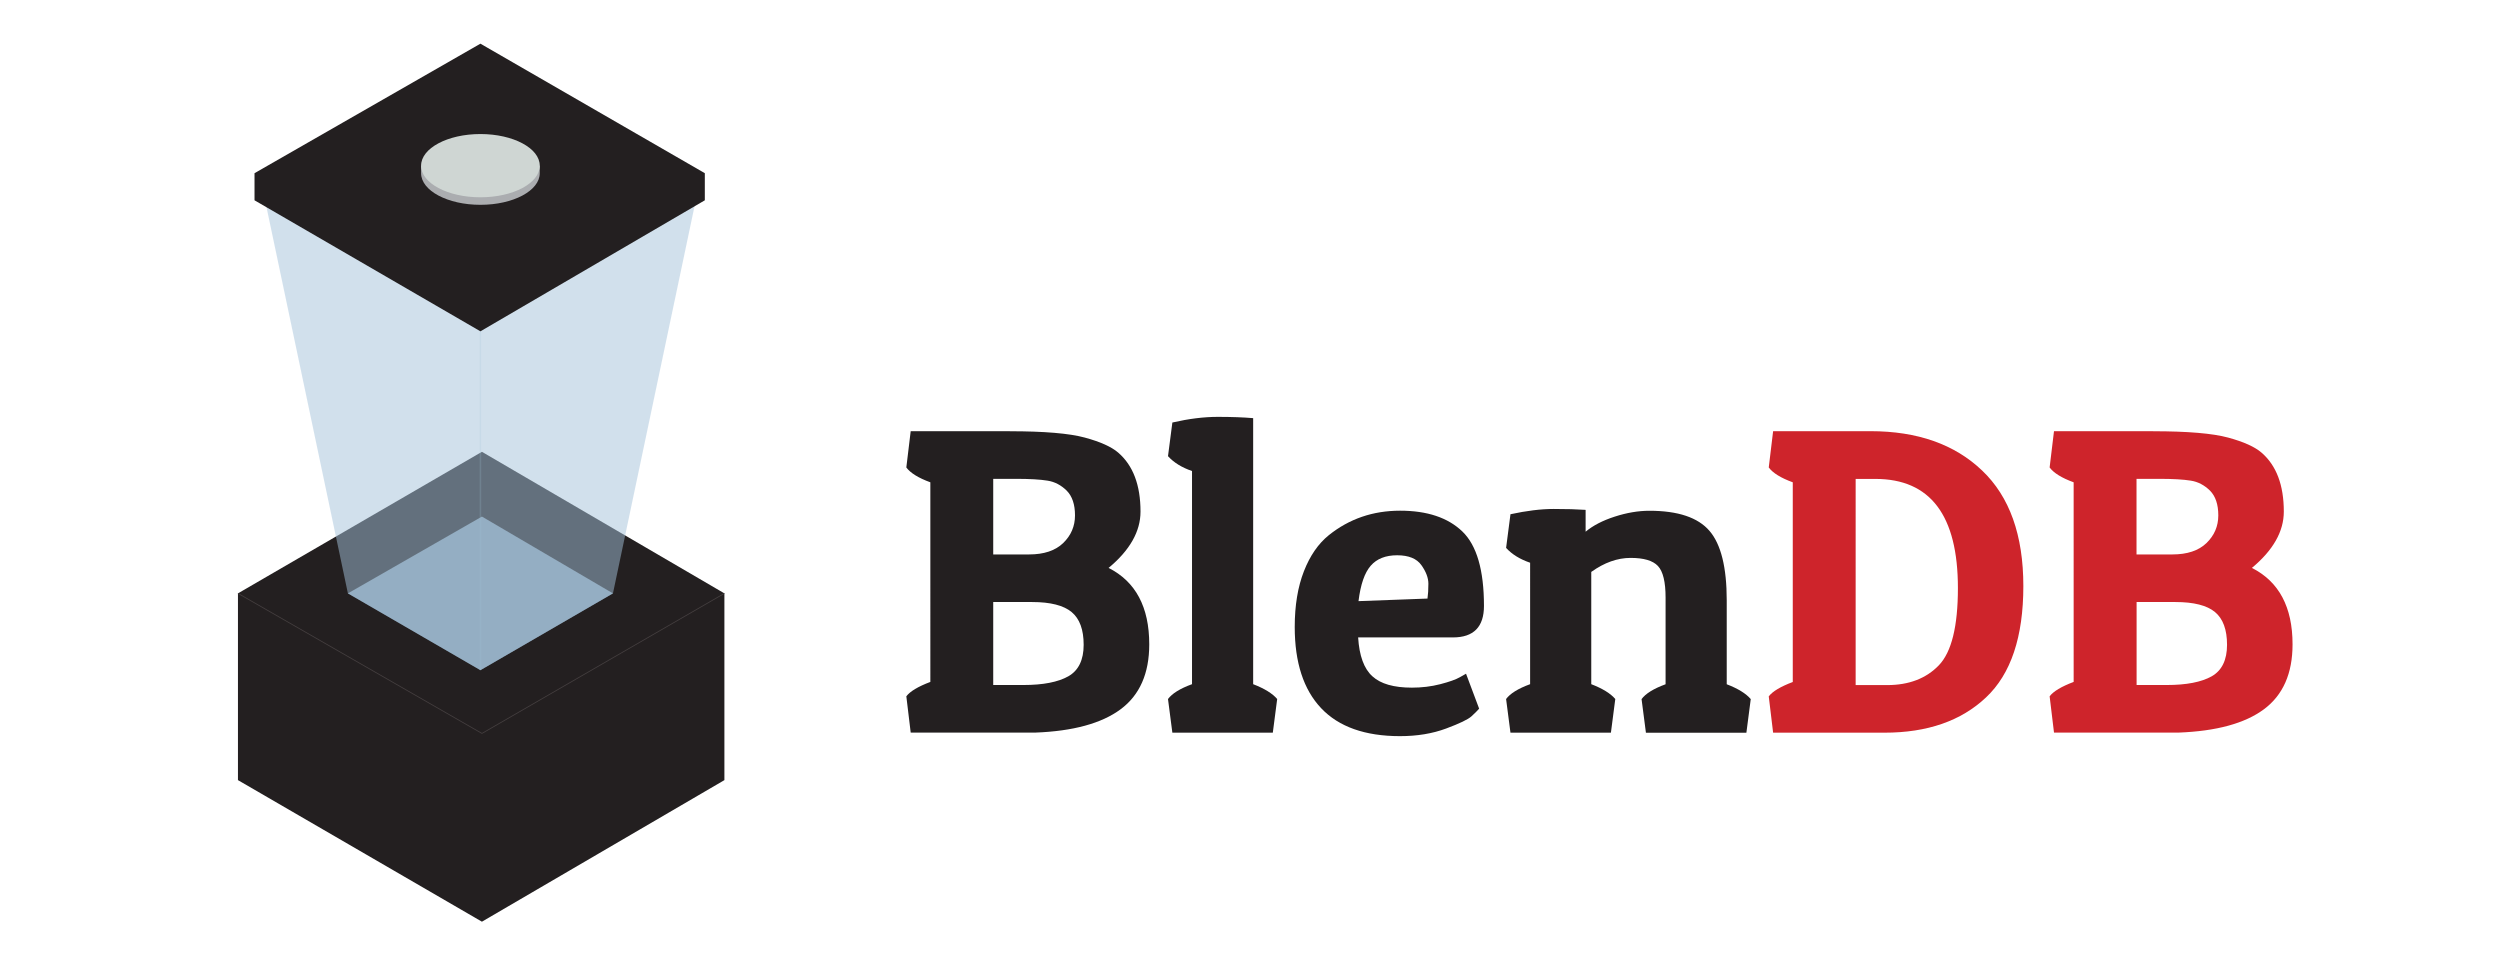 <?xml version="1.0" encoding="utf-8"?>
<svg version="1.1" xmlns="http://www.w3.org/2000/svg"
     xmlns:xlink="http://www.w3.org/1999/xlink"
     x="0px" y="0px"
     viewBox="0 0 3320 1280"
     enable-background="new 0 0 3320 1280"
     xml:space="preserve"
     id="blendb-logo-wide">
  <style type="text/css">
    /* hide BlenDB text on the logo itself, comment this to show it */
    #base #text-blen, #base #text-db {
      display: none;
    }

    #base #structure .faces {
      fill: #231f20;
    }
    #base #structure .lines {
      fill: none;
      stroke: #453f40;
      stroke-width: 1;
      stroke-miterlimit: 10;
    }
    #base #text-blen {
      fill: #cfd6d3;
    }
    #base #text-db {
      fill: #ce242b;
    }
    #glass .bottom {
      fill: #a4c3db;
      opacity: 0.75;
    }
    #glass .sides {
      fill: #a4c3db;
      opacity: 0.5;
    }
    #glass .line {
      fill: none;
      stroke: #A4C3DB;
      stroke-width: 2;
      stroke-miterlimit: 10;
      stroke-opacity: 0.2;
    }
    #lid {
      fill: #231f20;
    }
    #opening .top {
      fill: #cfd6d3;
    }
    #opening .side {
      fill: #abadb0;
    }
    #type {
      fill: #231f20;
    }
    #type .highlight {
      fill: #ce242b;
    }
  </style>
  <g>
    <g id="logo">
      <g id="base">
        <g id="structure">
          <polygon class="faces" points="640,600 316,788 316,1036 640,1224 962,1036 962,788"/>
          <line class="lines" x1="316" y1="788" x2="640" y2="974"/>
          <line class="lines" x1="962" y1="788" x2="640" y2="974"/>
        </g>
        <g id="text-blen">
          <path d="M441.5,963c8.7,5,15.1,9.2,19,12.6c4,3.4,6.8,6.3,8.5,8.7c3.8,5.4,5.7,11.5,5.7,18.3c0,5-2.7,8.2-8.1,9.6
            c6.9,7.5,10.3,15.9,10.3,25.4c0,7.4-2.4,11.5-7.3,12.3c-4.8,0.8-12.1-1.4-21.7-6.6l-31.6-18.3l-1.1-9.9c1-0.7,3-0.7,6.1-0.1
            v-50.7c-3-2.9-5.1-5.3-6.1-7.3l1.1-8.6L441.5,963z M443.1,976l-5.8-3.3v19.2l9.1,5.3c3.8,2.2,6.7,2.9,8.7,2.1c2-0.8,3-2.5,3-5.3
            c0-2.8-0.7-5.3-2.1-7.5c-1.4-2.2-3-4-4.9-5.4C449.2,979.7,446.6,978,443.1,976z M447.2,1009.7l-9.9-5.7v21.1l7.7,4.4
            c5,2.9,8.8,4.4,11.4,4.4c2.6,0,3.9-1.9,3.9-5.7s-1-7.2-3.1-10.1C455.2,1015.2,451.9,1012.4,447.2,1009.7z"/>
          <path d="M482.8,984.7c4.1,1.4,8,3.2,11.5,5.2c3.6,2.1,6.5,3.9,9,5.5v67.6c2.9,2.8,4.9,5.2,6.1,7.3l-1.1,7.9
            l-25.5-14.7l-1.1-9.2c1-0.8,3.1-0.9,6.1-0.2v-54.2c-2.6-2.4-4.6-4.8-6.1-7.3L482.8,984.7z"/>
          <path d="M540.6,1097.7c-8.9-5.1-15.6-11.4-20-18.7c-4.5-7.3-6.7-15.5-6.7-24.5c0-5.5,0.8-9.7,2.3-12.8
            c1.6-3.1,3.7-4.9,6.3-5.5c5.2-1.2,11.2,0.3,18.1,4.2c6.9,4,12.2,8.8,15.8,14.4c3.7,5.6,5.5,13,5.5,22.1c0,5.3-2.6,6.5-7.9,3.4
            l-24.1-13.9c0.3,4.8,1.5,8.8,3.6,12c2.1,3.1,5.5,6,10,8.7c2.5,1.5,4.9,2.5,7.2,3.3c2.3,0.7,4,1.1,5,1.1l1.6,0l3.3,10.8
            c-0.4,0.3-1.1,0.5-1.9,0.8c-0.9,0.3-3,0.1-6.4-0.6C548.9,1101.9,545,1100.3,540.6,1097.7z M547.6,1066.8c0.1-1,0.2-2.2,0.2-3.6
            c0-1.5-0.6-3.4-1.8-5.7c-1.2-2.3-3.2-4.4-6.2-6.1c-2.9-1.7-5.2-2.1-6.7-1.2c-1.6,0.9-2.6,3.3-3.1,7.2L547.6,1066.8z"/>
          <path d="M568.7,1057.6c4.1,1.5,7.7,3.1,11,5c3.3,1.9,6,3.5,8.1,4.9v5.5c1.8-0.5,4.3-0.3,7.4,0.4c3.1,0.8,6,2,8.8,3.6
            c7.3,4.2,12.3,8.8,15.3,13.9c2.9,5.1,4.4,11.8,4.4,20.2v21.3c2.9,2.8,4.9,5.2,6.1,7.3l-1.1,7.9l-25.5-14.7l-1.1-9.2
            c1-0.8,3.1-0.9,6.1-0.2v-22c0-4-0.6-7.1-1.9-9.2c-1.3-2.1-3.6-4.1-6.9-6.1c-3.3-1.9-6.7-2.7-10-2.2v28.5c2.9,2.8,4.9,5.2,6.1,7.3
            l-1.1,7.9l-25.5-14.7l-1.1-9.2c1-0.8,3.1-0.9,6.1-0.2v-30.9c-2.6-2.4-4.6-4.8-6.1-7.3L568.7,1057.6z"/>
        </g>
        <g id="text-db">
          <path d="M683.3,1127.8l-34.4,19.9l-1.3-10.4c1.2-2.2,3.6-5.1,7.4-8.7v-61.6c-3.7,0.8-6.2,0.7-7.4-0.3l1.3-12
            l30.1-17.4c14.5-8.4,26-10.9,34.4-7.8c8.5,3.2,12.7,12.6,12.7,28.3c0,15.7-3.8,29.4-11.5,41
            C706.9,1110.5,696.5,1120.2,683.3,1127.8z M674.4,1118.3l9.7-5.6c6.7-3.9,12.1-9,16-15.4c3.9-6.3,5.9-15.4,5.9-27.2
            c0-22.5-8.5-28.8-25.5-19l-6.1,3.5V1118.3z"/>
          <path d="M766.2,986.9c10.6-6.1,18.3-9.9,23.1-11.4c4.8-1.5,8.2-1.9,10.3-1.3c4.6,1.3,6.9,6.1,6.9,14.2
            c0,6.1-3.3,13.8-9.8,23.1c8.4-0.6,12.5,4.9,12.5,16.4c0,9-2.9,17.4-8.8,25.1c-5.9,7.8-14.7,15.2-26.4,22.4l-38.4,22.2l-1.3-10.4
            c1.2-2.2,3.6-5.1,7.4-8.7v-61.6c-3.7,0.8-6.2,0.7-7.4-0.3l1.3-12L766.2,986.9z M768.1,1000.5l-7,4v23.3l11.1-6.4
            c4.6-2.6,8.1-5.8,10.5-9.6c2.4-3.7,3.6-7.3,3.6-10.7c0-3.4-0.9-5.4-2.6-6.1c-1.7-0.7-3.7-0.6-5.9,0.3
            C775.5,996.4,772.3,998.1,768.1,1000.5z M773.1,1035.7l-12,6.9v25.6l9.3-5.4c6.1-3.5,10.7-7.1,13.9-10.7
            c3.1-3.6,4.7-7.8,4.7-12.4c0-4.7-1.2-7.3-3.7-8C782.8,1031.1,778.7,1032.4,773.1,1035.7z"/>
        </g>
      </g>
      <g id="glass">
        <polygon class="bottom" points="640,686 462,788 638,890 814,788"/>
        <polygon class="sides" points="638,432 352,266 462,788 638,890 814,788 924,266"/>
        <line class="line" x1="638" y1="432" x2="638" y2="890"/>
      </g>
      <polygon id="lid" points="638,58 338,230 338,266 638,440 936,266 936,230"/>
      <g id="opening">
        <path class="side" d="M559.2,220v10c0,23.2,35.3,42,78.8,42c43.6,0,78.8-18.8,78.8-42v-10H559.2z"/>
        <path class="top" d="M716.8,220c0-23.2-35.3-42-78.8-42s-78.8,18.8-78.8,42s35.3,42,78.8,42C681.6,262,716.8,243.2,716.8,220"/>
      </g>
    </g>
    <g id="type">
      <path d="M1341.1,572.7c45.6,0,78.8,2.8,99.5,8.4c20.7,5.6,35.5,12.3,44.4,20c19.7,17,29.6,43.1,29.6,78.3
        c0,26.3-14.1,51.3-42.4,74.8c36,18.2,54,52,54,101.5c0,38.7-12.7,67.4-38,86.2c-25.3,18.8-63.2,29.1-113.4,31h-165.4l-5.8-48.2
        c5-6.6,15.7-13,31.9-19.1V640.5c-15.9-5.8-26.5-12.4-31.9-19.7l5.8-48.2H1341.1z M1349.2,635.9H1319v100.4h47.6
        c19.7,0,34.8-5,45.3-15.1c10.4-10.1,15.7-22.3,15.7-36.8s-3.7-25.4-11-32.8c-7.4-7.3-15.9-11.8-25.5-13.3
        C1381.3,636.7,1367.4,635.9,1349.2,635.9z M1370.7,799.5H1319v110.2h40c26.3,0,46.2-3.9,59.8-11.6c13.5-7.7,20.3-21.7,20.3-41.8
        c0-20.1-5.3-34.6-16-43.5C1412.5,804,1395,799.5,1370.7,799.5z"/>
      <path d="M1556.9,561.1c21.7-5,41.8-7.5,60.3-7.5s34.2,0.6,47,1.7v353.3c15.1,5.8,25.7,12.4,31.9,19.7l-5.8,44.7
        h-133.4l-5.8-44.7c5.4-7.3,16-13.9,31.9-19.7V625.5c-13.5-4.6-24.2-11.2-31.9-19.7L1556.9,561.1z"/>
      <path d="M1859.2,977.6c-46.4,0-81.3-12.4-104.7-37.1c-23.4-24.7-35.1-60.7-35.1-107.9c0-28.6,4.1-53.3,12.2-74
        c8.1-20.7,19.1-36.6,33.1-47.9c27.1-21.7,58.6-32.5,94.6-32.5c36,0,63.5,9.2,82.7,27.6c19.1,18.4,28.7,51.3,28.7,98.9
        c0,27.8-13.7,41.8-41.2,41.8h-125.9c1.5,24.4,7.8,41.6,18.9,51.6c11,10.1,28.5,15.1,52.5,15.1c13.1,0,25.7-1.5,37.7-4.6
        c12-3.1,20.7-6.2,26.1-9.3l8.1-4.6l17.4,46.4c-2.3,2.7-5.7,6.1-10.2,10.2c-4.5,4.1-15.7,9.5-33.7,16.2S1882,977.6,1859.2,977.6z
         M1895.7,794.9c0.8-5.4,1.2-12,1.2-19.7c0-7.7-3.1-16-9.3-24.7c-6.2-8.7-16.9-13.1-32.2-13.1c-15.3,0-27,4.6-35.1,13.9
        c-8.1,9.3-13.5,24.9-16.2,47L1895.7,794.9z"/>
      <path d="M2005.9,682.9c21.3-4.6,40.4-7,57.4-7c17,0,31.1,0.4,42.4,1.2v29c9.7-8.1,22.5-14.8,38.6-20
        c16-5.2,31.4-7.8,46.1-7.8c37.9,0,64.5,8.9,79.8,26.7c15.3,17.8,22.9,48.5,22.9,92.3v111.4c15.1,5.8,25.7,12.4,31.9,19.7
        l-5.8,44.7h-133.4l-5.8-44.7c5.4-7.3,16-13.9,31.9-19.7V793.7c0-20.9-3.4-34.9-10.2-42.1c-6.8-7.2-18.9-10.7-36.3-10.7
        c-17.4,0-34.8,6.2-52.2,18.6v149.1c15.1,5.8,25.7,12.4,31.9,19.7l-5.8,44.7h-133.4l-5.8-44.7c5.4-7.3,16-13.9,31.9-19.7V747.3
        c-13.5-4.6-24.2-11.2-31.9-19.7L2005.9,682.9z"/>
      <path class="highlight" d="M2502.6,973h-147.9l-5.8-48.2c5-6.6,15.7-13,31.9-19.1V640.5
        c-15.9-5.8-26.5-12.4-31.9-19.7l5.8-48.2H2484c62.3,0,111.7,17.4,148.2,52.2c36.6,34.8,54.8,86,54.8,153.5
        c0,67.5-16.5,116.8-49.6,147.9C2604.4,957.4,2559.4,973,2502.6,973z M2464.3,909.8h41.8c29,0,51.9-8.8,68.8-26.4
        c16.8-17.6,25.2-51.7,25.2-102.4c0-96.7-36.6-145-109.7-145h-26.1V909.8z"/>
      <path class="highlight" d="M2859.4,572.7c45.6,0,78.8,2.8,99.5,8.4c20.7,5.6,35.5,12.3,44.4,20
        c19.7,17,29.6,43.1,29.6,78.3c0,26.3-14.1,51.3-42.4,74.8c36,18.2,54,52,54,101.5c0,38.7-12.7,67.4-38,86.2
        c-25.3,18.8-63.2,29.1-113.4,31h-165.4l-5.8-48.2c5-6.6,15.7-13,31.9-19.1V640.5c-15.9-5.8-26.5-12.4-31.9-19.7l5.8-48.2H2859.4z
         M2867.5,635.9h-30.2v100.4h47.6c19.7,0,34.8-5,45.3-15.1c10.4-10.1,15.7-22.3,15.7-36.8s-3.7-25.4-11-32.8
        c-7.4-7.3-15.9-11.8-25.5-13.3C2899.6,636.7,2885.7,635.9,2867.5,635.9z M2889,799.5h-51.6v110.2h40c26.3,0,46.2-3.9,59.8-11.6
        c13.5-7.7,20.3-21.7,20.3-41.8c0-20.1-5.3-34.6-16-43.5C2930.9,804,2913.4,799.5,2889,799.5z"/>
    </g>
  </g>
</svg>
